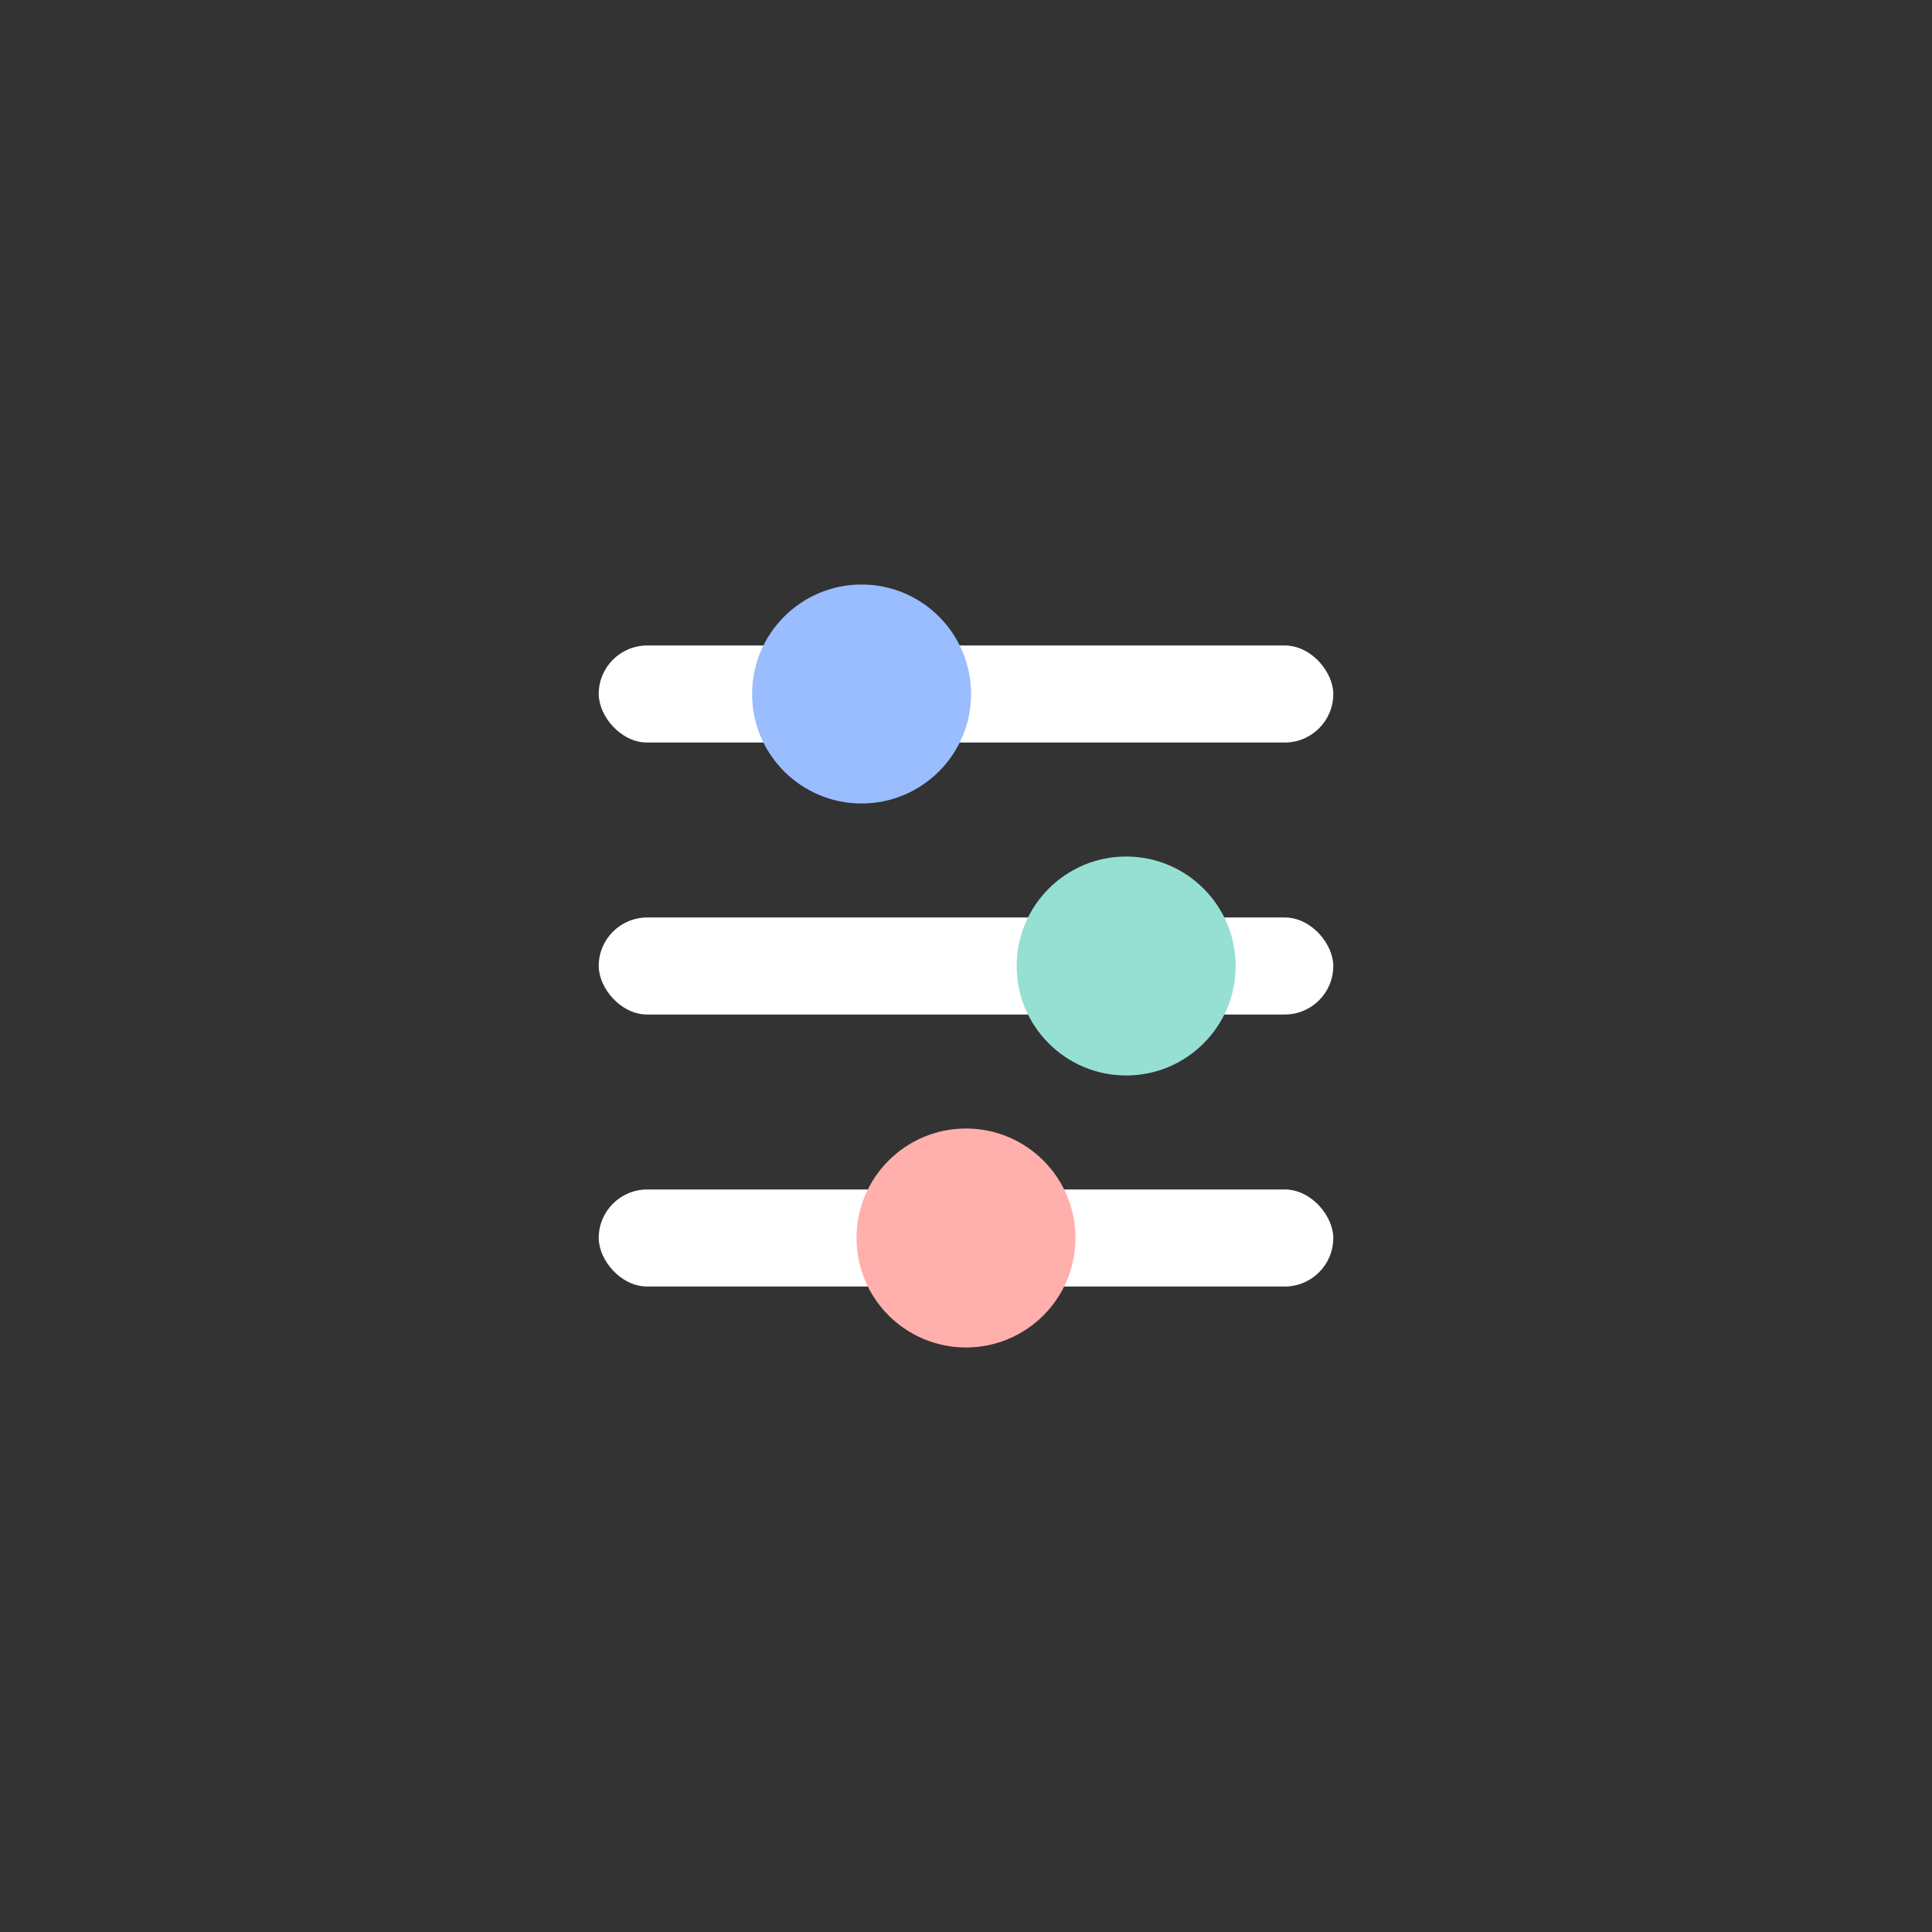 <svg xmlns="http://www.w3.org/2000/svg" id="svg2" width="192" height="192" version="1.1">
  <rect width="100%" height="100%" fill="#333333" stroke="none"/>
  <g id="layer1" transform="translate(0 -860.362)">
    <rect id="rect929" width="100%" height="100%"
      style="fill:#bd9aff;fill-opacity:1;fill-rule:evenodd;stroke:none;stroke-width:.993;stroke-opacity:1" />
    <rect id="rect935" width="73" height="9.642" x="59.5" y="924.511" rx="4.821" ry="4.821"
      style="fill:#fff;fill-opacity:1;stroke-width:14.336;stroke-linecap:round;stroke-linejoin:round;stroke-dashoffset:6;paint-order:stroke fill markers;stop-color:#000" />
    <rect id="rect937" width="73" height="9.642" x="59.5" y="951.541" rx="4.821" ry="4.821"
      style="fill:#fff;fill-opacity:1;stroke-width:14.336;stroke-linecap:round;stroke-linejoin:round;stroke-dashoffset:6;paint-order:stroke fill markers;stop-color:#000" />
    <rect id="rect939" width="73" height="9.642" x="59.5" y="978.572" rx="4.821" ry="4.821"
      style="fill:#fff;fill-opacity:1;stroke-width:14.336;stroke-linecap:round;stroke-linejoin:round;stroke-dashoffset:6;paint-order:stroke fill markers;stop-color:#000" />
    <circle id="path941" cx="85.622" cy="929.331" r="10.88"
      style="fill:#99bdfe;fill-opacity:1;stroke-width:12.473;stroke-linecap:round;stroke-linejoin:round;stroke-dashoffset:6;paint-order:stroke fill markers;stop-color:#000" />
    <circle id="circle943" cx="111.918" cy="956.362" r="10.88"
      style="fill:#96dfd3;fill-opacity:1;stroke-width:12.473;stroke-linecap:round;stroke-linejoin:round;stroke-dashoffset:6;paint-order:stroke fill markers;stop-color:#000" />
    <circle id="circle945" cx="96" cy="983.393" r="10.88"
      style="fill:#ffb0ac;fill-opacity:1;stroke-width:12.473;stroke-linecap:round;stroke-linejoin:round;stroke-dashoffset:6;paint-order:stroke fill markers;stop-color:#000" />
  </g>
  <style id="style853" type="text/css">
    .st0 {
      fill: #fff
    }
  </style>
</svg>
